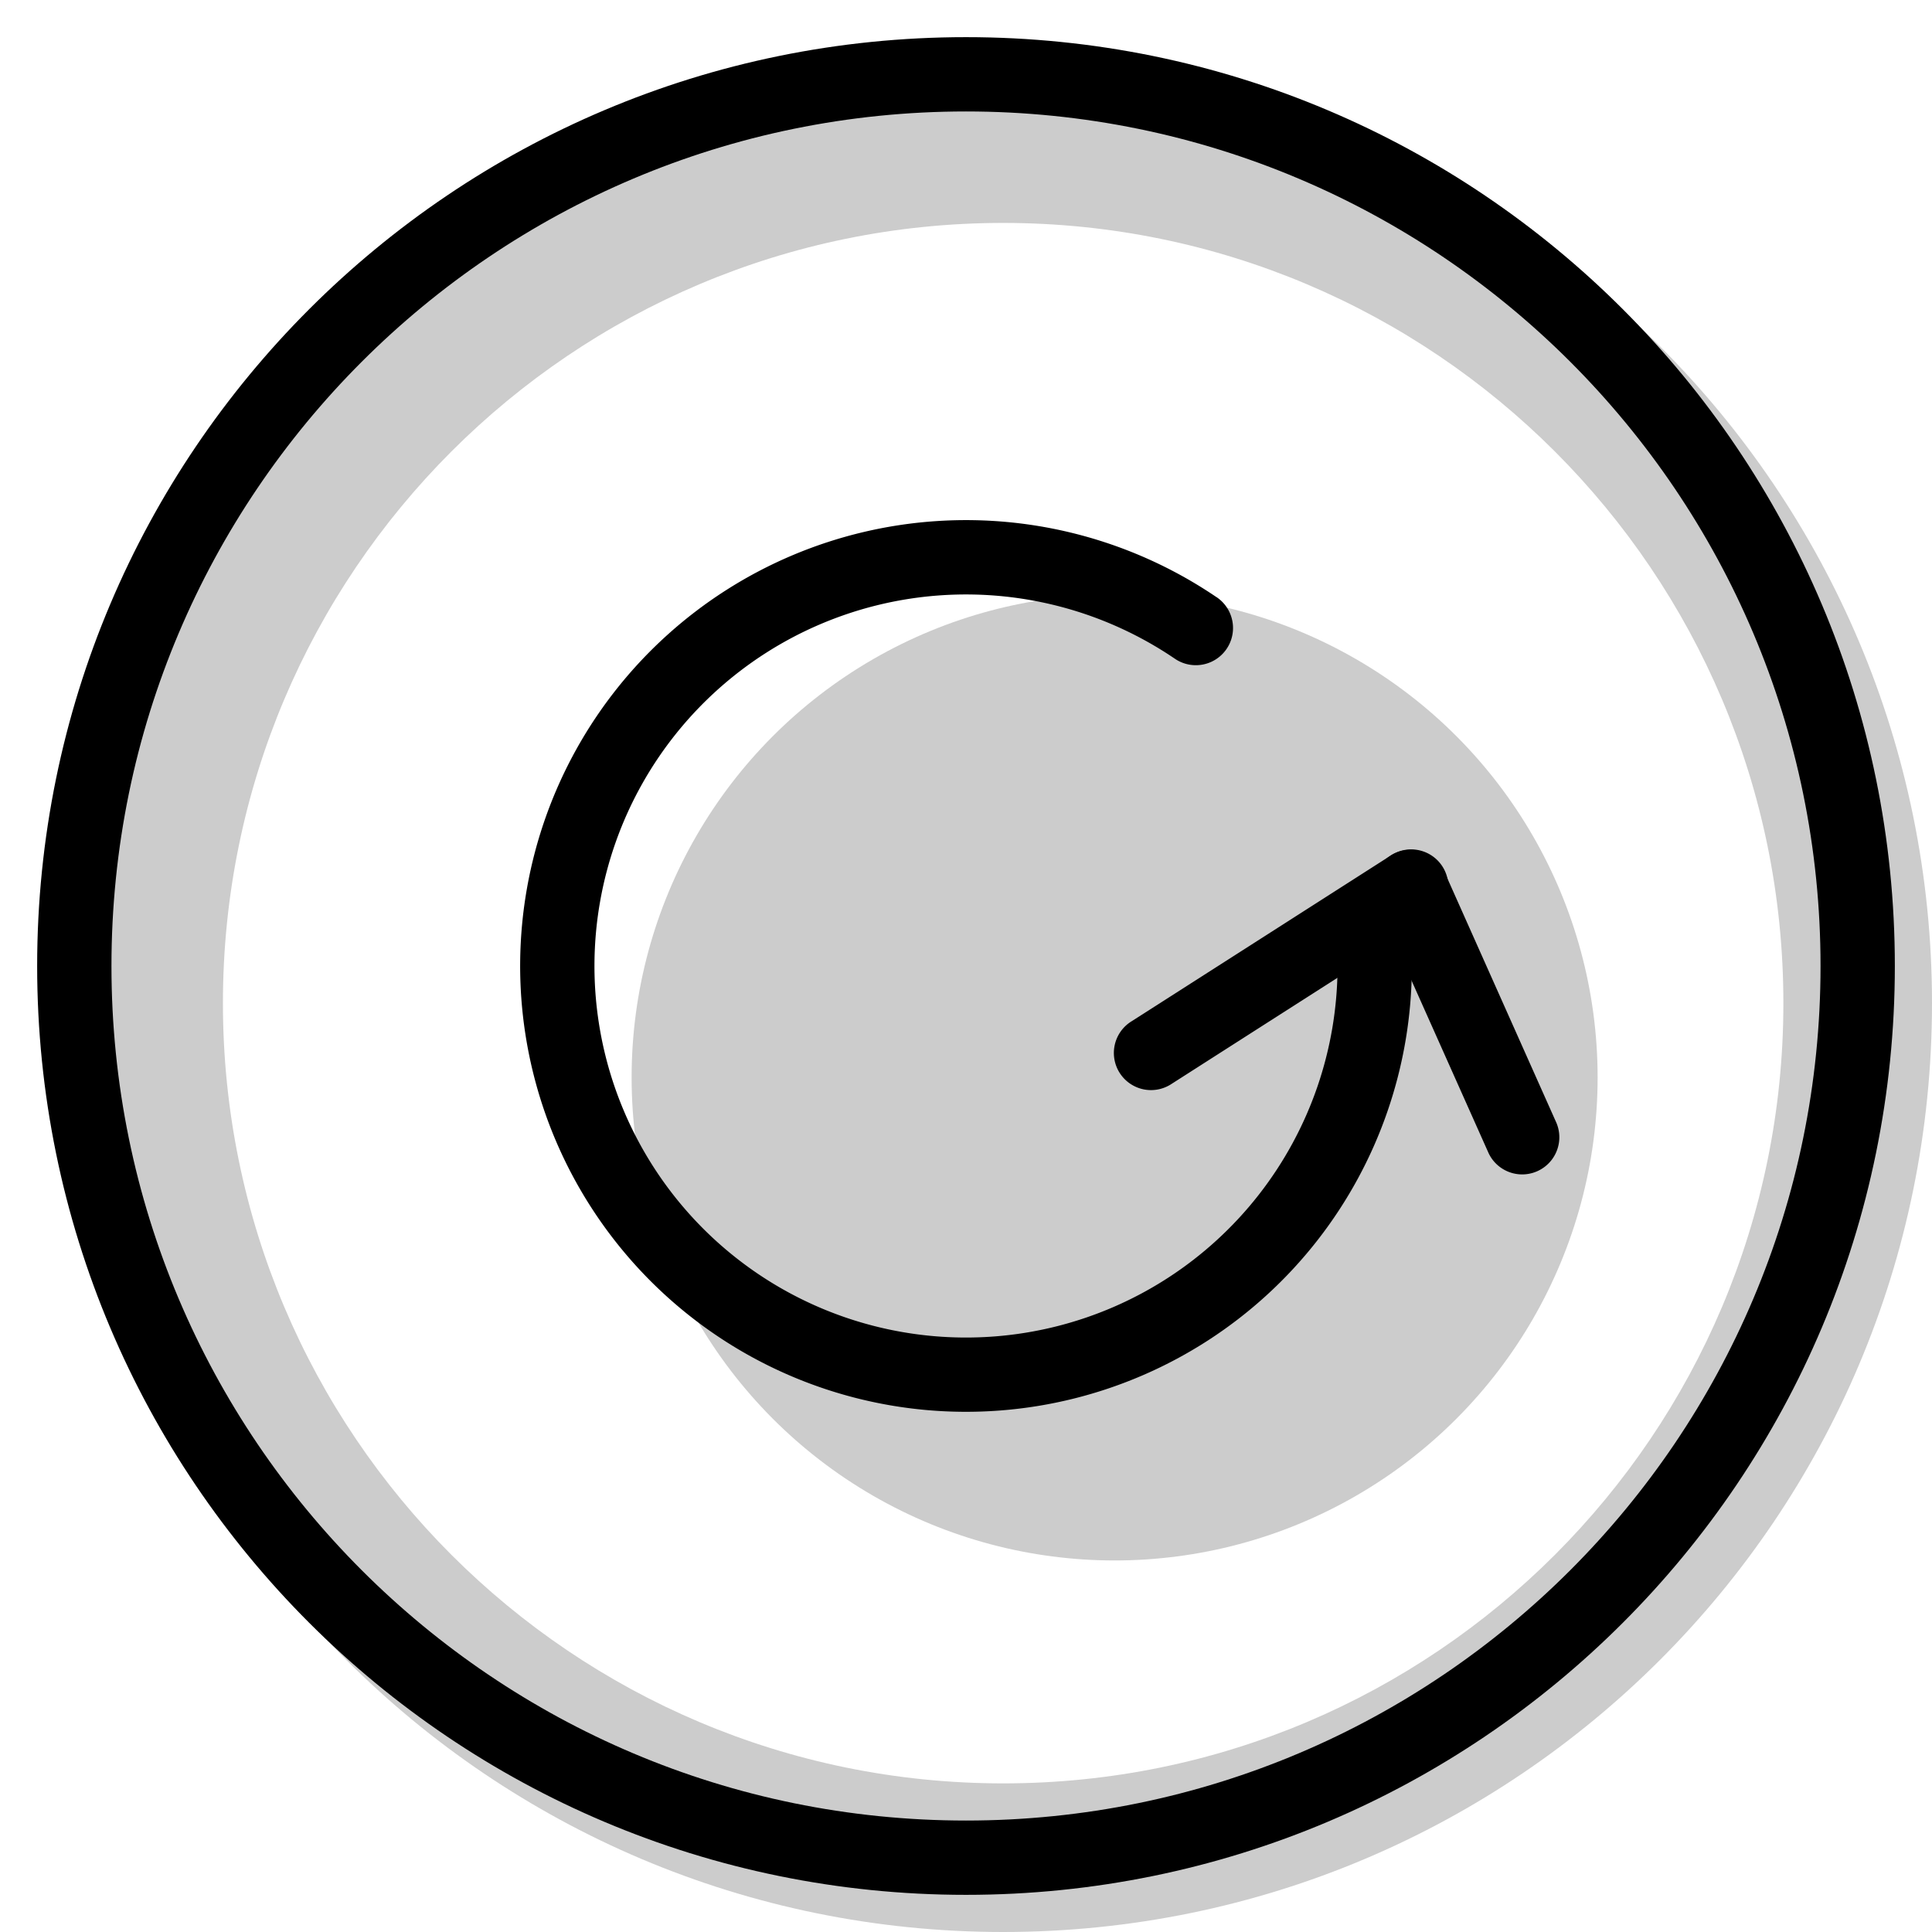 <svg xmlns="http://www.w3.org/2000/svg" width="1em" height="1em" viewBox="0 0 26 26"><g fill="currentColor"><path fill-rule="evenodd" d="M13.5 26C20.404 26 26 20.404 26 13.5S20.404 1 13.5 1S1 6.596 1 13.5S6.596 26 13.5 26m0-2C19.299 24 24 19.299 24 13.5S19.299 3 13.5 3S3 7.701 3 13.5S7.701 24 13.5 24" clip-rule="evenodd" opacity=".2"/><g transform="translate(3 3)"><circle cx="12" cy="11.5" r="6.5" opacity=".2"/><path d="M13.375 5.038a.5.5 0 0 1-.564.827A5 5 0 1 0 15 10a.5.5 0 0 1 1 0a6 6 0 1 1-2.626-4.962"/><path d="M12.769 11.585a.5.5 0 1 1-.539-.842l3.482-2.227a.5.5 0 1 1 .539.842z"/><path d="M17.947 12.114a.5.5 0 0 1-.913.407l-1.509-3.38a.5.5 0 1 1 .914-.408z"/></g><path fill-rule="evenodd" d="M13 24.5c6.351 0 11.5-5.149 11.5-11.5S19.351 1.5 13 1.5S1.5 6.649 1.5 13S6.649 24.5 13 24.5m0 1c6.904 0 12.5-5.596 12.5-12.5S19.904.5 13 .5S.5 6.096.5 13S6.096 25.5 13 25.5" clip-rule="evenodd"/></g></svg>